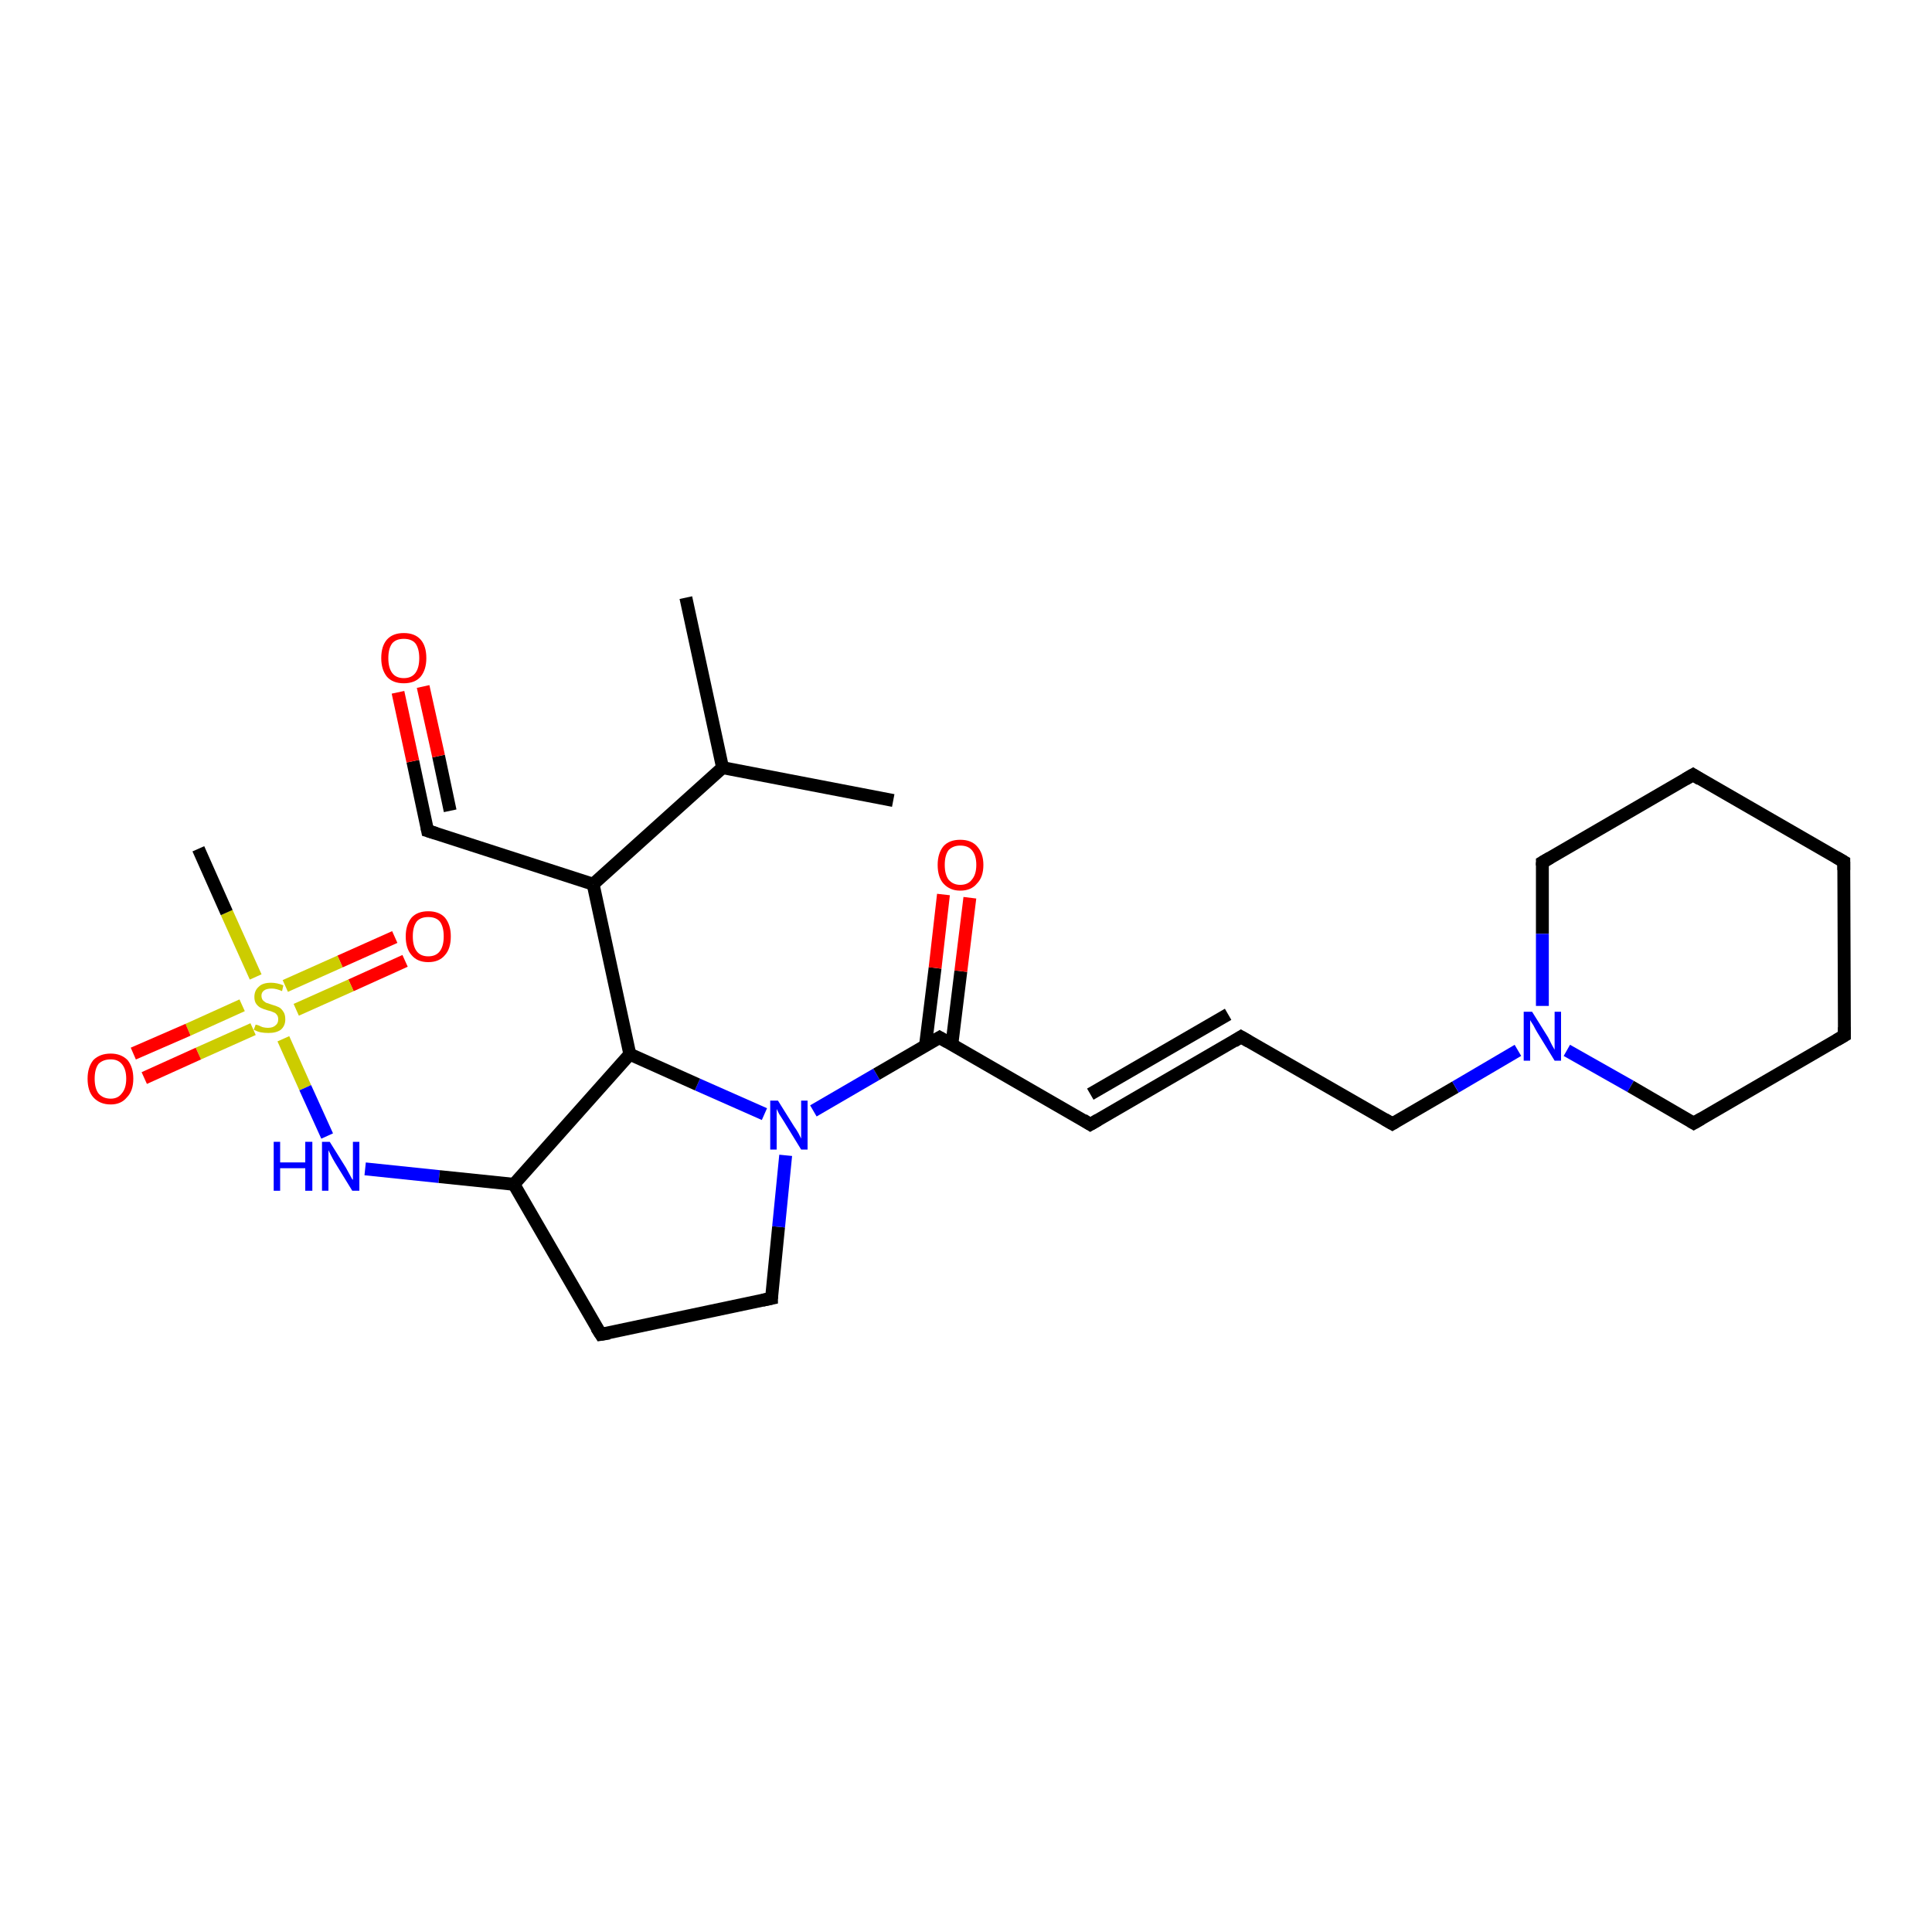 <?xml version='1.0' encoding='iso-8859-1'?>
<svg version='1.1' baseProfile='full'
              xmlns='http://www.w3.org/2000/svg'
                      xmlns:rdkit='http://www.rdkit.org/xml'
                      xmlns:xlink='http://www.w3.org/1999/xlink'
                  xml:space='preserve'
width='300px' height='300px' viewBox='0 0 300 300'>
<!-- END OF HEADER -->
<rect style='opacity:1.0;fill:#FFFFFF;stroke:none' width='300.0' height='300.0' x='0.0' y='0.0'> </rect>
<path class='bond-0 atom-0 atom-1' d='M 62.9,149.2 L 54.5,153.0' style='fill:none;fill-rule:evenodd;stroke:#FF0000;stroke-width:2.0px;stroke-linecap:butt;stroke-linejoin:miter;stroke-opacity:1' />
<path class='bond-0 atom-0 atom-1' d='M 54.5,153.0 L 46.0,156.8' style='fill:none;fill-rule:evenodd;stroke:#CCCC00;stroke-width:2.0px;stroke-linecap:butt;stroke-linejoin:miter;stroke-opacity:1' />
<path class='bond-0 atom-0 atom-1' d='M 61.3,145.5 L 52.8,149.3' style='fill:none;fill-rule:evenodd;stroke:#FF0000;stroke-width:2.0px;stroke-linecap:butt;stroke-linejoin:miter;stroke-opacity:1' />
<path class='bond-0 atom-0 atom-1' d='M 52.8,149.3 L 44.3,153.1' style='fill:none;fill-rule:evenodd;stroke:#CCCC00;stroke-width:2.0px;stroke-linecap:butt;stroke-linejoin:miter;stroke-opacity:1' />
<path class='bond-1 atom-1 atom-2' d='M 37.6,156.1 L 29.2,159.9' style='fill:none;fill-rule:evenodd;stroke:#CCCC00;stroke-width:2.0px;stroke-linecap:butt;stroke-linejoin:miter;stroke-opacity:1' />
<path class='bond-1 atom-1 atom-2' d='M 29.2,159.9 L 20.7,163.6' style='fill:none;fill-rule:evenodd;stroke:#FF0000;stroke-width:2.0px;stroke-linecap:butt;stroke-linejoin:miter;stroke-opacity:1' />
<path class='bond-1 atom-1 atom-2' d='M 39.3,159.8 L 30.8,163.6' style='fill:none;fill-rule:evenodd;stroke:#CCCC00;stroke-width:2.0px;stroke-linecap:butt;stroke-linejoin:miter;stroke-opacity:1' />
<path class='bond-1 atom-1 atom-2' d='M 30.8,163.6 L 22.4,167.4' style='fill:none;fill-rule:evenodd;stroke:#FF0000;stroke-width:2.0px;stroke-linecap:butt;stroke-linejoin:miter;stroke-opacity:1' />
<path class='bond-2 atom-1 atom-3' d='M 44.0,161.3 L 47.4,168.9' style='fill:none;fill-rule:evenodd;stroke:#CCCC00;stroke-width:2.0px;stroke-linecap:butt;stroke-linejoin:miter;stroke-opacity:1' />
<path class='bond-2 atom-1 atom-3' d='M 47.4,168.9 L 50.8,176.4' style='fill:none;fill-rule:evenodd;stroke:#0000FF;stroke-width:2.0px;stroke-linecap:butt;stroke-linejoin:miter;stroke-opacity:1' />
<path class='bond-3 atom-3 atom-4' d='M 56.7,181.5 L 68.2,182.7' style='fill:none;fill-rule:evenodd;stroke:#0000FF;stroke-width:2.0px;stroke-linecap:butt;stroke-linejoin:miter;stroke-opacity:1' />
<path class='bond-3 atom-3 atom-4' d='M 68.2,182.7 L 79.8,183.9' style='fill:none;fill-rule:evenodd;stroke:#000000;stroke-width:2.0px;stroke-linecap:butt;stroke-linejoin:miter;stroke-opacity:1' />
<path class='bond-4 atom-4 atom-5' d='M 79.8,183.9 L 93.3,207.2' style='fill:none;fill-rule:evenodd;stroke:#000000;stroke-width:2.0px;stroke-linecap:butt;stroke-linejoin:miter;stroke-opacity:1' />
<path class='bond-5 atom-5 atom-6' d='M 93.3,207.2 L 119.8,201.6' style='fill:none;fill-rule:evenodd;stroke:#000000;stroke-width:2.0px;stroke-linecap:butt;stroke-linejoin:miter;stroke-opacity:1' />
<path class='bond-6 atom-6 atom-7' d='M 119.8,201.6 L 120.9,190.5' style='fill:none;fill-rule:evenodd;stroke:#000000;stroke-width:2.0px;stroke-linecap:butt;stroke-linejoin:miter;stroke-opacity:1' />
<path class='bond-6 atom-6 atom-7' d='M 120.9,190.5 L 122.0,179.4' style='fill:none;fill-rule:evenodd;stroke:#0000FF;stroke-width:2.0px;stroke-linecap:butt;stroke-linejoin:miter;stroke-opacity:1' />
<path class='bond-7 atom-7 atom-8' d='M 126.3,172.5 L 136.1,166.8' style='fill:none;fill-rule:evenodd;stroke:#0000FF;stroke-width:2.0px;stroke-linecap:butt;stroke-linejoin:miter;stroke-opacity:1' />
<path class='bond-7 atom-7 atom-8' d='M 136.1,166.8 L 145.9,161.1' style='fill:none;fill-rule:evenodd;stroke:#000000;stroke-width:2.0px;stroke-linecap:butt;stroke-linejoin:miter;stroke-opacity:1' />
<path class='bond-8 atom-8 atom-9' d='M 147.8,162.2 L 149.2,150.8' style='fill:none;fill-rule:evenodd;stroke:#000000;stroke-width:2.0px;stroke-linecap:butt;stroke-linejoin:miter;stroke-opacity:1' />
<path class='bond-8 atom-8 atom-9' d='M 149.2,150.8 L 150.6,139.4' style='fill:none;fill-rule:evenodd;stroke:#FF0000;stroke-width:2.0px;stroke-linecap:butt;stroke-linejoin:miter;stroke-opacity:1' />
<path class='bond-8 atom-8 atom-9' d='M 143.7,162.4 L 145.2,150.3' style='fill:none;fill-rule:evenodd;stroke:#000000;stroke-width:2.0px;stroke-linecap:butt;stroke-linejoin:miter;stroke-opacity:1' />
<path class='bond-8 atom-8 atom-9' d='M 145.2,150.3 L 146.5,138.9' style='fill:none;fill-rule:evenodd;stroke:#FF0000;stroke-width:2.0px;stroke-linecap:butt;stroke-linejoin:miter;stroke-opacity:1' />
<path class='bond-9 atom-8 atom-10' d='M 145.9,161.1 L 169.3,174.6' style='fill:none;fill-rule:evenodd;stroke:#000000;stroke-width:2.0px;stroke-linecap:butt;stroke-linejoin:miter;stroke-opacity:1' />
<path class='bond-10 atom-10 atom-11' d='M 169.3,174.6 L 192.7,161.0' style='fill:none;fill-rule:evenodd;stroke:#000000;stroke-width:2.0px;stroke-linecap:butt;stroke-linejoin:miter;stroke-opacity:1' />
<path class='bond-10 atom-10 atom-11' d='M 169.3,169.9 L 190.7,157.5' style='fill:none;fill-rule:evenodd;stroke:#000000;stroke-width:2.0px;stroke-linecap:butt;stroke-linejoin:miter;stroke-opacity:1' />
<path class='bond-11 atom-11 atom-12' d='M 192.7,161.0 L 216.2,174.5' style='fill:none;fill-rule:evenodd;stroke:#000000;stroke-width:2.0px;stroke-linecap:butt;stroke-linejoin:miter;stroke-opacity:1' />
<path class='bond-12 atom-12 atom-13' d='M 216.2,174.5 L 226.0,168.8' style='fill:none;fill-rule:evenodd;stroke:#000000;stroke-width:2.0px;stroke-linecap:butt;stroke-linejoin:miter;stroke-opacity:1' />
<path class='bond-12 atom-12 atom-13' d='M 226.0,168.8 L 235.7,163.1' style='fill:none;fill-rule:evenodd;stroke:#0000FF;stroke-width:2.0px;stroke-linecap:butt;stroke-linejoin:miter;stroke-opacity:1' />
<path class='bond-13 atom-13 atom-14' d='M 243.3,163.1 L 253.2,168.7' style='fill:none;fill-rule:evenodd;stroke:#0000FF;stroke-width:2.0px;stroke-linecap:butt;stroke-linejoin:miter;stroke-opacity:1' />
<path class='bond-13 atom-13 atom-14' d='M 253.2,168.7 L 263.0,174.4' style='fill:none;fill-rule:evenodd;stroke:#000000;stroke-width:2.0px;stroke-linecap:butt;stroke-linejoin:miter;stroke-opacity:1' />
<path class='bond-14 atom-14 atom-15' d='M 263.0,174.4 L 286.4,160.8' style='fill:none;fill-rule:evenodd;stroke:#000000;stroke-width:2.0px;stroke-linecap:butt;stroke-linejoin:miter;stroke-opacity:1' />
<path class='bond-15 atom-15 atom-16' d='M 286.4,160.8 L 286.3,133.8' style='fill:none;fill-rule:evenodd;stroke:#000000;stroke-width:2.0px;stroke-linecap:butt;stroke-linejoin:miter;stroke-opacity:1' />
<path class='bond-16 atom-16 atom-17' d='M 286.3,133.8 L 262.9,120.3' style='fill:none;fill-rule:evenodd;stroke:#000000;stroke-width:2.0px;stroke-linecap:butt;stroke-linejoin:miter;stroke-opacity:1' />
<path class='bond-17 atom-17 atom-18' d='M 262.9,120.3 L 239.5,133.9' style='fill:none;fill-rule:evenodd;stroke:#000000;stroke-width:2.0px;stroke-linecap:butt;stroke-linejoin:miter;stroke-opacity:1' />
<path class='bond-18 atom-7 atom-19' d='M 118.7,173.0 L 108.3,168.4' style='fill:none;fill-rule:evenodd;stroke:#0000FF;stroke-width:2.0px;stroke-linecap:butt;stroke-linejoin:miter;stroke-opacity:1' />
<path class='bond-18 atom-7 atom-19' d='M 108.3,168.4 L 97.8,163.7' style='fill:none;fill-rule:evenodd;stroke:#000000;stroke-width:2.0px;stroke-linecap:butt;stroke-linejoin:miter;stroke-opacity:1' />
<path class='bond-19 atom-19 atom-20' d='M 97.8,163.7 L 92.1,137.3' style='fill:none;fill-rule:evenodd;stroke:#000000;stroke-width:2.0px;stroke-linecap:butt;stroke-linejoin:miter;stroke-opacity:1' />
<path class='bond-20 atom-20 atom-21' d='M 92.1,137.3 L 66.4,129.0' style='fill:none;fill-rule:evenodd;stroke:#000000;stroke-width:2.0px;stroke-linecap:butt;stroke-linejoin:miter;stroke-opacity:1' />
<path class='bond-21 atom-21 atom-22' d='M 66.4,129.0 L 64.1,118.2' style='fill:none;fill-rule:evenodd;stroke:#000000;stroke-width:2.0px;stroke-linecap:butt;stroke-linejoin:miter;stroke-opacity:1' />
<path class='bond-21 atom-21 atom-22' d='M 64.1,118.2 L 61.8,107.5' style='fill:none;fill-rule:evenodd;stroke:#FF0000;stroke-width:2.0px;stroke-linecap:butt;stroke-linejoin:miter;stroke-opacity:1' />
<path class='bond-21 atom-21 atom-22' d='M 69.9,125.9 L 68.1,117.4' style='fill:none;fill-rule:evenodd;stroke:#000000;stroke-width:2.0px;stroke-linecap:butt;stroke-linejoin:miter;stroke-opacity:1' />
<path class='bond-21 atom-21 atom-22' d='M 68.1,117.4 L 65.7,106.6' style='fill:none;fill-rule:evenodd;stroke:#FF0000;stroke-width:2.0px;stroke-linecap:butt;stroke-linejoin:miter;stroke-opacity:1' />
<path class='bond-22 atom-20 atom-23' d='M 92.1,137.3 L 112.2,119.2' style='fill:none;fill-rule:evenodd;stroke:#000000;stroke-width:2.0px;stroke-linecap:butt;stroke-linejoin:miter;stroke-opacity:1' />
<path class='bond-23 atom-23 atom-24' d='M 112.2,119.2 L 106.5,92.8' style='fill:none;fill-rule:evenodd;stroke:#000000;stroke-width:2.0px;stroke-linecap:butt;stroke-linejoin:miter;stroke-opacity:1' />
<path class='bond-24 atom-23 atom-25' d='M 112.2,119.2 L 138.7,124.3' style='fill:none;fill-rule:evenodd;stroke:#000000;stroke-width:2.0px;stroke-linecap:butt;stroke-linejoin:miter;stroke-opacity:1' />
<path class='bond-25 atom-1 atom-26' d='M 39.7,151.7 L 35.2,141.7' style='fill:none;fill-rule:evenodd;stroke:#CCCC00;stroke-width:2.0px;stroke-linecap:butt;stroke-linejoin:miter;stroke-opacity:1' />
<path class='bond-25 atom-1 atom-26' d='M 35.2,141.7 L 30.8,131.8' style='fill:none;fill-rule:evenodd;stroke:#000000;stroke-width:2.0px;stroke-linecap:butt;stroke-linejoin:miter;stroke-opacity:1' />
<path class='bond-26 atom-18 atom-13' d='M 239.5,133.9 L 239.5,145.0' style='fill:none;fill-rule:evenodd;stroke:#000000;stroke-width:2.0px;stroke-linecap:butt;stroke-linejoin:miter;stroke-opacity:1' />
<path class='bond-26 atom-18 atom-13' d='M 239.5,145.0 L 239.5,156.2' style='fill:none;fill-rule:evenodd;stroke:#0000FF;stroke-width:2.0px;stroke-linecap:butt;stroke-linejoin:miter;stroke-opacity:1' />
<path class='bond-27 atom-19 atom-4' d='M 97.8,163.7 L 79.8,183.9' style='fill:none;fill-rule:evenodd;stroke:#000000;stroke-width:2.0px;stroke-linecap:butt;stroke-linejoin:miter;stroke-opacity:1' />
<path d='M 92.6,206.1 L 93.3,207.2 L 94.6,207.0' style='fill:none;stroke:#000000;stroke-width:2.0px;stroke-linecap:butt;stroke-linejoin:miter;stroke-opacity:1;' />
<path d='M 118.4,201.9 L 119.8,201.6 L 119.8,201.0' style='fill:none;stroke:#000000;stroke-width:2.0px;stroke-linecap:butt;stroke-linejoin:miter;stroke-opacity:1;' />
<path d='M 145.4,161.4 L 145.9,161.1 L 147.1,161.8' style='fill:none;stroke:#000000;stroke-width:2.0px;stroke-linecap:butt;stroke-linejoin:miter;stroke-opacity:1;' />
<path d='M 168.2,173.9 L 169.3,174.6 L 170.5,173.9' style='fill:none;stroke:#000000;stroke-width:2.0px;stroke-linecap:butt;stroke-linejoin:miter;stroke-opacity:1;' />
<path d='M 191.6,161.7 L 192.7,161.0 L 193.9,161.7' style='fill:none;stroke:#000000;stroke-width:2.0px;stroke-linecap:butt;stroke-linejoin:miter;stroke-opacity:1;' />
<path d='M 215.0,173.8 L 216.2,174.5 L 216.7,174.2' style='fill:none;stroke:#000000;stroke-width:2.0px;stroke-linecap:butt;stroke-linejoin:miter;stroke-opacity:1;' />
<path d='M 262.5,174.1 L 263.0,174.4 L 264.2,173.7' style='fill:none;stroke:#000000;stroke-width:2.0px;stroke-linecap:butt;stroke-linejoin:miter;stroke-opacity:1;' />
<path d='M 285.2,161.5 L 286.4,160.8 L 286.4,159.5' style='fill:none;stroke:#000000;stroke-width:2.0px;stroke-linecap:butt;stroke-linejoin:miter;stroke-opacity:1;' />
<path d='M 286.3,135.1 L 286.3,133.8 L 285.1,133.1' style='fill:none;stroke:#000000;stroke-width:2.0px;stroke-linecap:butt;stroke-linejoin:miter;stroke-opacity:1;' />
<path d='M 264.0,121.0 L 262.9,120.3 L 261.7,121.0' style='fill:none;stroke:#000000;stroke-width:2.0px;stroke-linecap:butt;stroke-linejoin:miter;stroke-opacity:1;' />
<path d='M 240.7,133.2 L 239.5,133.9 L 239.5,134.4' style='fill:none;stroke:#000000;stroke-width:2.0px;stroke-linecap:butt;stroke-linejoin:miter;stroke-opacity:1;' />
<path d='M 67.7,129.4 L 66.4,129.0 L 66.3,128.5' style='fill:none;stroke:#000000;stroke-width:2.0px;stroke-linecap:butt;stroke-linejoin:miter;stroke-opacity:1;' />
<path class='atom-0' d='M 63.0 145.4
Q 63.0 143.6, 63.9 142.5
Q 64.8 141.5, 66.5 141.5
Q 68.2 141.5, 69.1 142.5
Q 70.0 143.6, 70.0 145.4
Q 70.0 147.3, 69.1 148.3
Q 68.2 149.4, 66.5 149.4
Q 64.8 149.4, 63.9 148.3
Q 63.0 147.3, 63.0 145.4
M 66.5 148.5
Q 67.7 148.5, 68.3 147.7
Q 68.9 146.9, 68.9 145.4
Q 68.9 143.9, 68.3 143.1
Q 67.7 142.4, 66.5 142.4
Q 65.3 142.4, 64.7 143.1
Q 64.1 143.9, 64.1 145.4
Q 64.1 146.9, 64.7 147.7
Q 65.3 148.5, 66.5 148.5
' fill='#FF0000'/>
<path class='atom-1' d='M 39.7 159.1
Q 39.7 159.1, 40.1 159.2
Q 40.5 159.4, 40.8 159.5
Q 41.2 159.6, 41.6 159.6
Q 42.4 159.6, 42.8 159.2
Q 43.2 158.9, 43.2 158.3
Q 43.2 157.8, 43.0 157.6
Q 42.8 157.3, 42.5 157.2
Q 42.1 157.0, 41.6 156.9
Q 40.9 156.7, 40.5 156.5
Q 40.1 156.3, 39.8 155.9
Q 39.5 155.5, 39.5 154.8
Q 39.5 153.8, 40.2 153.2
Q 40.8 152.6, 42.1 152.6
Q 43.0 152.6, 44.0 153.0
L 43.8 153.9
Q 42.9 153.5, 42.2 153.5
Q 41.4 153.5, 41.0 153.8
Q 40.6 154.1, 40.6 154.6
Q 40.6 155.0, 40.8 155.3
Q 41.0 155.5, 41.3 155.7
Q 41.6 155.8, 42.2 156.0
Q 42.9 156.2, 43.3 156.4
Q 43.7 156.6, 44.0 157.1
Q 44.3 157.5, 44.3 158.3
Q 44.3 159.3, 43.6 159.9
Q 42.9 160.4, 41.7 160.4
Q 41.0 160.4, 40.5 160.3
Q 40.0 160.2, 39.4 159.9
L 39.7 159.1
' fill='#CCCC00'/>
<path class='atom-2' d='M 13.6 167.5
Q 13.6 165.7, 14.5 164.6
Q 15.5 163.6, 17.2 163.6
Q 18.8 163.6, 19.8 164.6
Q 20.7 165.7, 20.7 167.5
Q 20.7 169.4, 19.7 170.4
Q 18.8 171.5, 17.2 171.5
Q 15.5 171.5, 14.5 170.4
Q 13.6 169.4, 13.6 167.5
M 17.2 170.6
Q 18.3 170.6, 18.9 169.8
Q 19.6 169.0, 19.6 167.5
Q 19.6 166.0, 18.9 165.2
Q 18.3 164.5, 17.2 164.5
Q 16.0 164.5, 15.3 165.2
Q 14.7 166.0, 14.7 167.5
Q 14.7 169.0, 15.3 169.8
Q 16.0 170.6, 17.2 170.6
' fill='#FF0000'/>
<path class='atom-3' d='M 42.5 177.3
L 43.5 177.3
L 43.5 180.5
L 47.4 180.5
L 47.4 177.3
L 48.5 177.3
L 48.5 184.9
L 47.4 184.9
L 47.4 181.4
L 43.5 181.4
L 43.5 184.9
L 42.5 184.9
L 42.5 177.3
' fill='#0000FF'/>
<path class='atom-3' d='M 51.2 177.3
L 53.7 181.3
Q 53.9 181.7, 54.3 182.4
Q 54.7 183.2, 54.8 183.2
L 54.8 177.3
L 55.8 177.3
L 55.8 184.9
L 54.7 184.9
L 52.0 180.5
Q 51.7 180.0, 51.4 179.4
Q 51.1 178.8, 51.0 178.6
L 51.0 184.9
L 50.0 184.9
L 50.0 177.3
L 51.2 177.3
' fill='#0000FF'/>
<path class='atom-7' d='M 120.8 170.9
L 123.3 174.9
Q 123.6 175.3, 124.0 176.0
Q 124.4 176.8, 124.4 176.8
L 124.4 170.9
L 125.4 170.9
L 125.4 178.5
L 124.4 178.5
L 121.7 174.1
Q 121.4 173.6, 121.0 173.0
Q 120.7 172.4, 120.6 172.2
L 120.6 178.5
L 119.6 178.5
L 119.6 170.9
L 120.8 170.9
' fill='#0000FF'/>
<path class='atom-9' d='M 145.6 134.3
Q 145.6 132.5, 146.5 131.4
Q 147.4 130.4, 149.1 130.4
Q 150.8 130.4, 151.7 131.4
Q 152.7 132.5, 152.7 134.3
Q 152.7 136.2, 151.7 137.2
Q 150.8 138.3, 149.1 138.3
Q 147.5 138.3, 146.5 137.2
Q 145.6 136.2, 145.6 134.3
M 149.1 137.4
Q 150.3 137.4, 150.9 136.6
Q 151.6 135.8, 151.6 134.3
Q 151.6 132.8, 150.9 132.0
Q 150.3 131.3, 149.1 131.3
Q 148.0 131.3, 147.3 132.0
Q 146.7 132.8, 146.7 134.3
Q 146.7 135.8, 147.3 136.6
Q 148.0 137.4, 149.1 137.4
' fill='#FF0000'/>
<path class='atom-13' d='M 237.9 157.1
L 240.4 161.1
Q 240.6 161.5, 241.0 162.3
Q 241.4 163.0, 241.4 163.0
L 241.4 157.1
L 242.4 157.1
L 242.4 164.7
L 241.4 164.7
L 238.7 160.3
Q 238.4 159.8, 238.1 159.2
Q 237.7 158.6, 237.6 158.4
L 237.6 164.7
L 236.6 164.7
L 236.6 157.1
L 237.9 157.1
' fill='#0000FF'/>
<path class='atom-22' d='M 59.2 102.2
Q 59.2 100.3, 60.1 99.3
Q 61.0 98.3, 62.7 98.3
Q 64.4 98.3, 65.3 99.3
Q 66.2 100.3, 66.2 102.2
Q 66.2 104.0, 65.3 105.1
Q 64.4 106.1, 62.7 106.1
Q 61.0 106.1, 60.1 105.1
Q 59.2 104.0, 59.2 102.2
M 62.7 105.3
Q 63.9 105.3, 64.5 104.5
Q 65.1 103.7, 65.1 102.2
Q 65.1 100.7, 64.5 99.9
Q 63.9 99.2, 62.7 99.2
Q 61.5 99.2, 60.9 99.9
Q 60.3 100.7, 60.3 102.2
Q 60.3 103.7, 60.9 104.5
Q 61.5 105.3, 62.7 105.3
' fill='#FF0000'/>
</svg>
